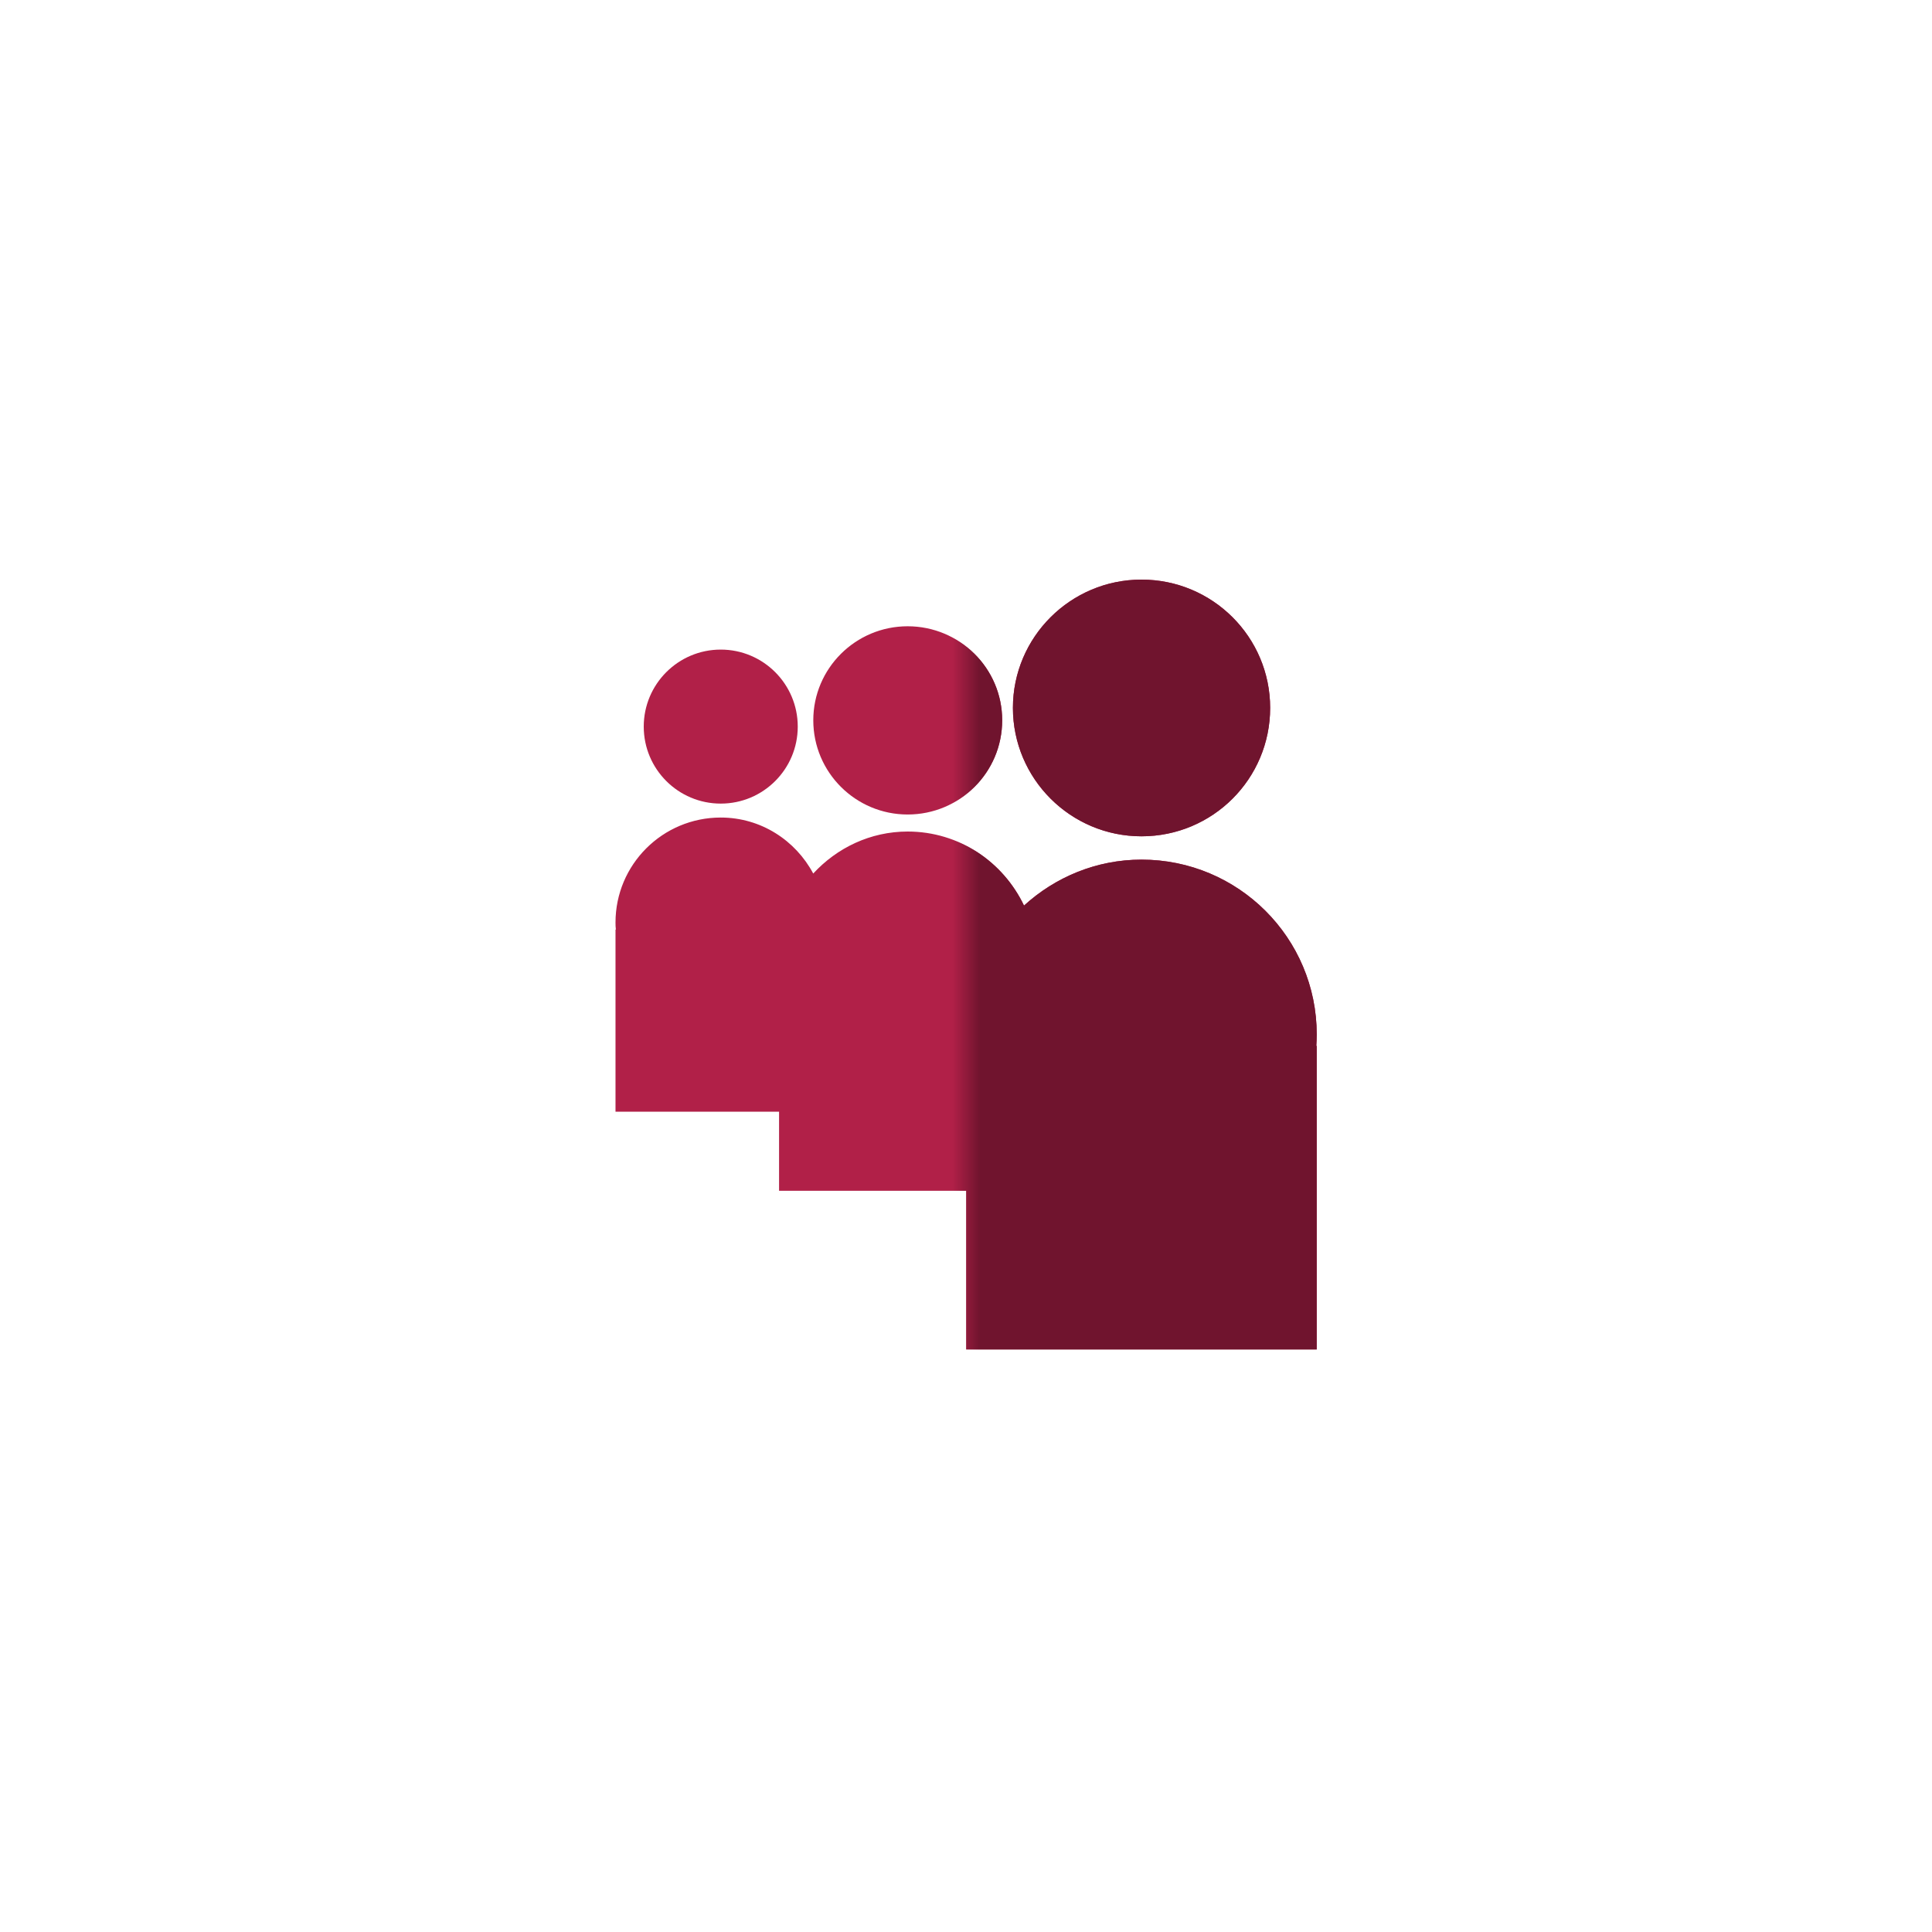 <svg xmlns="http://www.w3.org/2000/svg" width="70" height="70" viewBox="0 0 70 70" style="width: 100%; height: 100%;">
  
<defs fill="none" stroke="none"><mask id="maskSivxrv2q7gzv"><rect x="35" y="0" width="35" height="70" rx="0" ry="0" fill="#ffffff"></rect></mask></defs><g class="content"><g class="base"><g fill="none" fill-rule="evenodd" stroke="none" class="main-fill">
    
    
  </g><g fill="none" transform="translate(22.283 21)" stroke="none" class="main-fill">
      <path d="M10.603 1.691C12.493 1.691 14.028 3.217 14.028 5.097 14.028 6.986 12.494 8.511 10.603 8.511 8.719 8.511 7.184 6.985 7.184 5.097 7.184 3.216 8.718 1.691 10.603 1.691L10.603 1.691zM19.075 0C21.654 0 23.737 2.083 23.737 4.648 23.737 7.218 21.658 9.301 19.075 9.301 16.507 9.301 14.417 7.218 14.417 4.648 14.417 2.083 16.507 0 19.075 0L19.075 0zM25.425 16.482C25.425 12.981 22.586 10.146 19.075 10.146 17.434 10.146 15.941 10.786 14.819 11.811 14.066 10.232 12.474 9.128 10.603 9.128 9.248 9.128 8.037 9.723 7.182 10.65 6.543 9.451 5.289 8.621 3.831 8.621 1.723 8.621.018 10.325.018 12.424.018 12.508.02 12.597.031 12.681L.018 12.681.018 19.279 5.944 19.279 5.944 22.144 12.723 22.144 12.723 27.893 25.424 27.893 25.424 16.895 25.41 16.895C25.419 16.758 25.425 16.621 25.425 16.482L25.425 16.482z" fill="none" stroke="none" class="main-fill"></path>
      <circle cx="3.831" cy="5.326" r="2.79" fill="none" stroke="none" class="main-fill"></circle>
    </g></g><g class="masked" mask="url('#maskSivxrv2q7gzv')"><g fill="none" fill-rule="evenodd" stroke="none" class="main-fill--darken">
    
    
  </g><g fill="none" transform="translate(22.283 21)" stroke="none" class="main-fill--darken">
      <path d="M10.603 1.691C12.493 1.691 14.028 3.217 14.028 5.097 14.028 6.986 12.494 8.511 10.603 8.511 8.719 8.511 7.184 6.985 7.184 5.097 7.184 3.216 8.718 1.691 10.603 1.691L10.603 1.691zM19.075 0C21.654 0 23.737 2.083 23.737 4.648 23.737 7.218 21.658 9.301 19.075 9.301 16.507 9.301 14.417 7.218 14.417 4.648 14.417 2.083 16.507 0 19.075 0L19.075 0zM25.425 16.482C25.425 12.981 22.586 10.146 19.075 10.146 17.434 10.146 15.941 10.786 14.819 11.811 14.066 10.232 12.474 9.128 10.603 9.128 9.248 9.128 8.037 9.723 7.182 10.65 6.543 9.451 5.289 8.621 3.831 8.621 1.723 8.621.018 10.325.018 12.424.018 12.508.02 12.597.031 12.681L.018 12.681.018 19.279 5.944 19.279 5.944 22.144 12.723 22.144 12.723 27.893 25.424 27.893 25.424 16.895 25.41 16.895C25.419 16.758 25.425 16.621 25.425 16.482L25.425 16.482z" fill="none" stroke="none" class="main-fill--darken"></path>
      <circle cx="3.831" cy="5.326" r="2.79" fill="none" stroke="none" class="main-fill--darken"></circle>
    </g></g></g><style>
          .main-fill {fill: #B12048;}
          .main-stroke {stroke: #B12048;}
          .secondary-fill {fill: #F6E8E9;}
          .secondary-stroke {stroke: #F6E8E9;}

          .main-fill--darken {fill: #70142e;}
          .main-stroke--darken {stroke: #70142e;}
          .secondary-fill--darken {fill: #e0b1b4;}
          .secondary-stroke--darken {stroke: #e0b1b4;}

          .main-fill--darkener {fill: #450c1c;}
          .main-stroke--darkener {stroke: #450c1c;}
          .secondary-fill--darkener {fill: #d28c91;}
          .secondary-stroke--darkener {stroke: #d28c91;}
        </style></svg>
